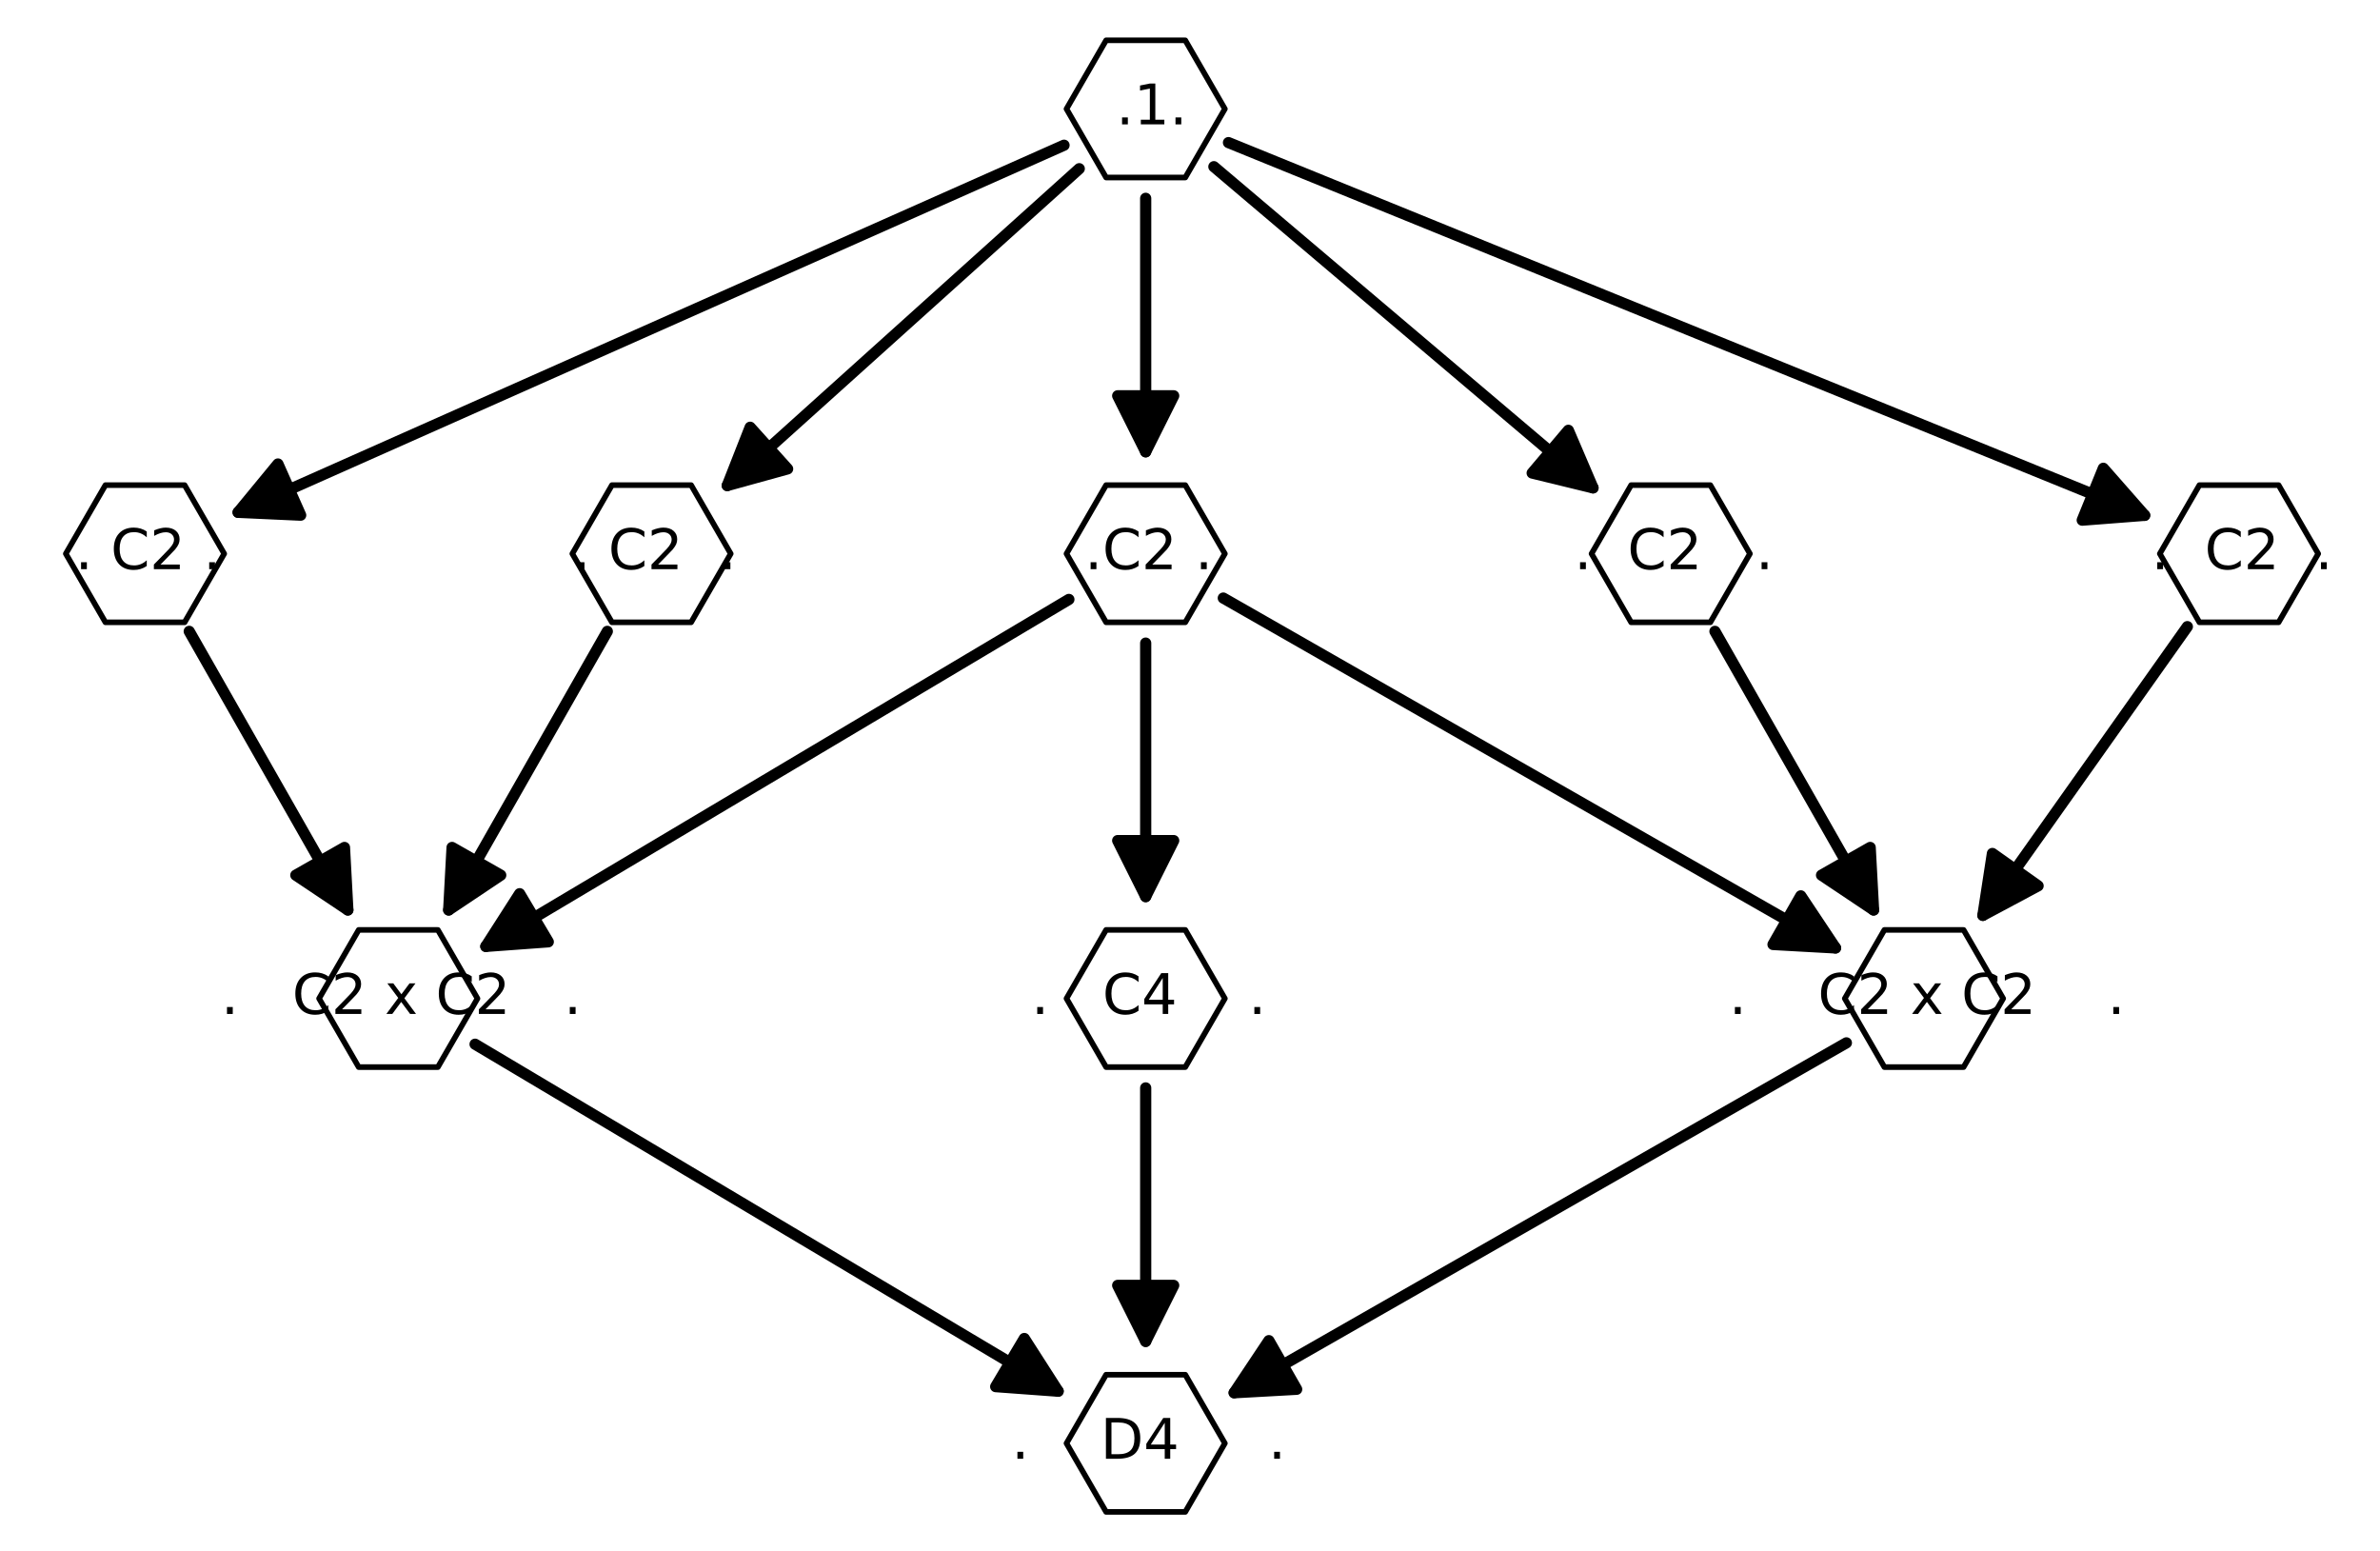 <?xml version="1.0" encoding="utf-8" standalone="no"?>
<!DOCTYPE svg PUBLIC "-//W3C//DTD SVG 1.1//EN"
  "http://www.w3.org/Graphics/SVG/1.1/DTD/svg11.dtd">
<!-- Created with matplotlib (http://matplotlib.org/) -->
<svg height="277pt" version="1.1" viewBox="0 0 425 277" width="425pt" xmlns="http://www.w3.org/2000/svg" xmlns:xlink="http://www.w3.org/1999/xlink">
 <defs>
  <style type="text/css">
*{stroke-linecap:butt;stroke-linejoin:round;}
  </style>
 </defs>
 <g id="figure_1">
  <g id="patch_1">
   <path d="
M0 277.149
L425.72 277.149
L425.72 0
L0 0
z
" style="fill:#ffffff;"/>
  </g>
  <g id="axes_1">
   <g id="patch_2">
    <path d="
M7.2 269.615
L418.52 269.615
L418.52 7.535
L7.2 7.535
z
" style="fill:#ffffff;"/>
   </g>
   <g id="patch_3">
    <path clip-path="url(#p18b2eb5315)" d="
M204.587 160.086
Q204.587 138.574 204.587 114.826" style="fill:none;stroke:#000000;stroke-linecap:round;stroke-width:2.0;"/>
    <path clip-path="url(#p18b2eb5315)" d="
M209.587 150.086
L204.587 160.086
L199.587 150.086
L209.587 150.086
z
" style="stroke:#000000;stroke-linecap:round;stroke-width:2.0;"/>
   </g>
   <g id="patch_4">
    <path clip-path="url(#p18b2eb5315)" d="
M284.464 87.108
Q251.467 59.158 216.764 29.762" style="fill:none;stroke:#000000;stroke-linecap:round;stroke-width:2.0;"/>
    <path clip-path="url(#p18b2eb5315)" d="
M280.065 76.829
L284.464 87.108
L273.602 84.46
L280.065 76.829
z
" style="stroke:#000000;stroke-linecap:round;stroke-width:2.0;"/>
   </g>
   <g id="patch_5">
    <path clip-path="url(#p18b2eb5315)" d="
M204.587 239.504
Q204.587 217.992 204.587 194.245" style="fill:none;stroke:#000000;stroke-linecap:round;stroke-width:2.0;"/>
    <path clip-path="url(#p18b2eb5315)" d="
M209.587 229.504
L204.587 239.504
L199.587 229.504
L209.587 229.504
z
" style="stroke:#000000;stroke-linecap:round;stroke-width:2.0;"/>
   </g>
   <g id="patch_6">
    <path clip-path="url(#p18b2eb5315)" d="
M129.869 86.694
Q160.466 59.156 192.725 30.123" style="fill:none;stroke:#000000;stroke-linecap:round;stroke-width:2.0;"/>
    <path clip-path="url(#p18b2eb5315)" d="
M140.647 83.72
L129.869 86.694
L133.957 76.287
L140.647 83.72
z
" style="stroke:#000000;stroke-linecap:round;stroke-width:2.0;"/>
   </g>
   <g id="patch_7">
    <path clip-path="url(#p18b2eb5315)" d="
M188.952 248.398
Q137.855 217.993 84.836 186.445" style="fill:none;stroke:#000000;stroke-linecap:round;stroke-width:2.0;"/>
    <path clip-path="url(#p18b2eb5315)" d="
M182.915 238.988
L188.952 248.398
L177.801 247.581
L182.915 238.988
z
" style="stroke:#000000;stroke-linecap:round;stroke-width:2.0;"/>
   </g>
   <g id="patch_8">
    <path clip-path="url(#p18b2eb5315)" d="
M327.771 169.256
Q274.079 138.575 218.445 106.784" style="fill:none;stroke:#000000;stroke-linecap:round;stroke-width:2.0;"/>
    <path clip-path="url(#p18b2eb5315)" d="
M321.569 159.954
L327.771 169.256
L316.608 168.636
L321.569 159.954
z
" style="stroke:#000000;stroke-linecap:round;stroke-width:2.0;"/>
   </g>
   <g id="patch_9">
    <path clip-path="url(#p18b2eb5315)" d="
M334.567 162.475
Q320.956 138.574 306.239 112.729" style="fill:none;stroke:#000000;stroke-linecap:round;stroke-width:2.0;"/>
    <path clip-path="url(#p18b2eb5315)" d="
M333.963 151.311
L334.567 162.475
L325.274 156.259
L333.963 151.311
z
" style="stroke:#000000;stroke-linecap:round;stroke-width:2.0;"/>
   </g>
   <g id="patch_10">
    <path clip-path="url(#p18b2eb5315)" d="
M354.086 163.437
Q371.697 138.574 390.601 111.886" style="fill:none;stroke:#000000;stroke-linecap:round;stroke-width:2.0;"/>
    <path clip-path="url(#p18b2eb5315)" d="
M363.946 158.167
L354.086 163.437
L355.786 152.387
L363.946 158.167
z
" style="stroke:#000000;stroke-linecap:round;stroke-width:2.0;"/>
   </g>
   <g id="patch_11">
    <path clip-path="url(#p18b2eb5315)" d="
M86.756 168.98
Q137.853 138.575 190.872 107.027" style="fill:none;stroke:#000000;stroke-linecap:round;stroke-width:2.0;"/>
    <path clip-path="url(#p18b2eb5315)" d="
M97.907 168.163
L86.756 168.98
L92.793 159.57
L97.907 168.163
z
" style="stroke:#000000;stroke-linecap:round;stroke-width:2.0;"/>
   </g>
   <g id="patch_12">
    <path clip-path="url(#p18b2eb5315)" d="
M80.123 162.475
Q93.733 138.574 108.45 112.729" style="fill:none;stroke:#000000;stroke-linecap:round;stroke-width:2.0;"/>
    <path clip-path="url(#p18b2eb5315)" d="
M89.416 156.259
L80.123 162.475
L80.726 151.311
L89.416 156.259
z
" style="stroke:#000000;stroke-linecap:round;stroke-width:2.0;"/>
   </g>
   <g id="patch_13">
    <path clip-path="url(#p18b2eb5315)" d="
M62.118 162.475
Q48.508 138.574 33.791 112.729" style="fill:none;stroke:#000000;stroke-linecap:round;stroke-width:2.0;"/>
    <path clip-path="url(#p18b2eb5315)" d="
M61.515 151.311
L62.118 162.475
L52.825 156.259
L61.515 151.311
z
" style="stroke:#000000;stroke-linecap:round;stroke-width:2.0;"/>
   </g>
   <g id="patch_14">
    <path clip-path="url(#p18b2eb5315)" d="
M329.712 186.202
Q274.079 217.993 220.386 248.674" style="fill:none;stroke:#000000;stroke-linecap:round;stroke-width:2.0;"/>
    <path clip-path="url(#p18b2eb5315)" d="
M231.549 248.054
L220.386 248.674
L226.588 239.371
L231.549 248.054
z
" style="stroke:#000000;stroke-linecap:round;stroke-width:2.0;"/>
   </g>
   <g id="patch_15">
    <path clip-path="url(#p18b2eb5315)" d="
M204.587 35.41
Q204.587 59.157 204.587 80.669" style="fill:none;stroke:#000000;stroke-linecap:round;stroke-width:2.0;"/>
    <path clip-path="url(#p18b2eb5315)" d="
M209.587 70.669
L204.587 80.669
L199.587 70.669
L209.587 70.669
z
" style="stroke:#000000;stroke-linecap:round;stroke-width:2.0;"/>
   </g>
   <g id="patch_16">
    <path clip-path="url(#p18b2eb5315)" d="
M382.973 92.011
Q302.208 59.157 219.371 25.461" style="fill:none;stroke:#000000;stroke-linecap:round;stroke-width:2.0;"/>
    <path clip-path="url(#p18b2eb5315)" d="
M375.594 83.612
L382.973 92.011
L371.826 92.875
L375.594 83.612
z
" style="stroke:#000000;stroke-linecap:round;stroke-width:2.0;"/>
   </g>
   <g id="patch_17">
    <path clip-path="url(#p18b2eb5315)" d="
M42.524 91.475
Q115.244 59.156 190.006 25.928" style="fill:none;stroke:#000000;stroke-linecap:round;stroke-width:2.0;"/>
    <path clip-path="url(#p18b2eb5315)" d="
M53.693 91.983
L42.524 91.475
L49.632 82.845
L53.693 91.983
z
" style="stroke:#000000;stroke-linecap:round;stroke-width:2.0;"/>
   </g>
   <g id="matplotlib.axis_1"/>
   <g id="matplotlib.axis_2"/>
   <g id="PathCollection_1">
    <defs>
     <path d="
M-7.071 -12.247
L-14.142 -6.28037e-15
L-7.071 12.247
L7.071 12.247
L14.142 8.63551e-15
L7.071 -12.247
z
" id="C0_0_ff82a26696"/>
    </defs>
    <use style="fill:#ffffff;stroke:#000000;" x="25.896" xlink:href="#C0_0_ff82a26696" y="98.866"/>
    <use style="fill:#ffffff;stroke:#000000;" x="204.587" xlink:href="#C0_0_ff82a26696" y="178.284"/>
    <use style="fill:#ffffff;stroke:#000000;" x="204.587" xlink:href="#C0_0_ff82a26696" y="257.702"/>
    <use style="fill:#ffffff;stroke:#000000;" x="116.345" xlink:href="#C0_0_ff82a26696" y="98.866"/>
    <use style="fill:#ffffff;stroke:#000000;" x="343.569" xlink:href="#C0_0_ff82a26696" y="178.284"/>
    <use style="fill:#ffffff;stroke:#000000;" x="298.345" xlink:href="#C0_0_ff82a26696" y="98.866"/>
    <use style="fill:#ffffff;stroke:#000000;" x="71.121" xlink:href="#C0_0_ff82a26696" y="178.284"/>
    <use style="fill:#ffffff;stroke:#000000;" x="204.587" xlink:href="#C0_0_ff82a26696" y="98.866"/>
    <use style="fill:#ffffff;stroke:#000000;" x="204.587" xlink:href="#C0_0_ff82a26696" y="19.447"/>
    <use style="fill:#ffffff;stroke:#000000;" x="399.824" xlink:href="#C0_0_ff82a26696" y="98.866"/>
   </g>
   <g id="text_1">
    <!-- .    C2 x C2    . -->
    <defs>
     <path d="
M19.188 8.297
L53.609 8.297
L53.609 0
L7.328 0
L7.328 8.297
Q12.938 14.109 22.625 23.891
Q32.328 33.688 34.812 36.531
Q39.547 41.844 41.422 45.531
Q43.312 49.219 43.312 52.781
Q43.312 58.594 39.234 62.25
Q35.156 65.922 28.609 65.922
Q23.969 65.922 18.812 64.312
Q13.672 62.703 7.812 59.422
L7.812 69.391
Q13.766 71.781 18.938 73
Q24.125 74.219 28.422 74.219
Q39.75 74.219 46.484 68.547
Q53.219 62.891 53.219 53.422
Q53.219 48.922 51.531 44.891
Q49.859 40.875 45.406 35.406
Q44.188 33.984 37.641 27.219
Q31.109 20.453 19.188 8.297" id="BitstreamVeraSans-Roman-32"/>
     <path id="BitstreamVeraSans-Roman-20"/>
     <path d="
M10.688 12.406
L21 12.406
L21 0
L10.688 0
z
" id="BitstreamVeraSans-Roman-2e"/>
     <path d="
M54.891 54.688
L35.109 28.078
L55.906 0
L45.312 0
L29.391 21.484
L13.484 0
L2.875 0
L24.125 28.609
L4.688 54.688
L15.281 54.688
L29.781 35.203
L44.281 54.688
z
" id="BitstreamVeraSans-Roman-78"/>
     <path d="
M64.406 67.281
L64.406 56.891
Q59.422 61.531 53.781 63.812
Q48.141 66.109 41.797 66.109
Q29.297 66.109 22.656 58.469
Q16.016 50.828 16.016 36.375
Q16.016 21.969 22.656 14.328
Q29.297 6.688 41.797 6.688
Q48.141 6.688 53.781 8.984
Q59.422 11.281 64.406 15.922
L64.406 5.609
Q59.234 2.094 53.438 0.328
Q47.656 -1.422 41.219 -1.422
Q24.656 -1.422 15.125 8.703
Q5.609 18.844 5.609 36.375
Q5.609 53.953 15.125 64.078
Q24.656 74.219 41.219 74.219
Q47.75 74.219 53.531 72.484
Q59.328 70.75 64.406 67.281" id="BitstreamVeraSans-Roman-43"/>
    </defs>
    <g transform="translate(308.735 181.043)scale(0.1 -0.1)">
     <use xlink:href="#BitstreamVeraSans-Roman-2e"/>
     <use x="31.787" xlink:href="#BitstreamVeraSans-Roman-20"/>
     <use x="63.574" xlink:href="#BitstreamVeraSans-Roman-20"/>
     <use x="95.361" xlink:href="#BitstreamVeraSans-Roman-20"/>
     <use x="127.148" xlink:href="#BitstreamVeraSans-Roman-20"/>
     <use x="158.936" xlink:href="#BitstreamVeraSans-Roman-43"/>
     <use x="228.76" xlink:href="#BitstreamVeraSans-Roman-32"/>
     <use x="292.383" xlink:href="#BitstreamVeraSans-Roman-20"/>
     <use x="324.17" xlink:href="#BitstreamVeraSans-Roman-78"/>
     <use x="383.35" xlink:href="#BitstreamVeraSans-Roman-20"/>
     <use x="415.137" xlink:href="#BitstreamVeraSans-Roman-43"/>
     <use x="484.961" xlink:href="#BitstreamVeraSans-Roman-32"/>
     <use x="548.584" xlink:href="#BitstreamVeraSans-Roman-20"/>
     <use x="580.371" xlink:href="#BitstreamVeraSans-Roman-20"/>
     <use x="612.158" xlink:href="#BitstreamVeraSans-Roman-20"/>
     <use x="643.945" xlink:href="#BitstreamVeraSans-Roman-20"/>
     <use x="675.732" xlink:href="#BitstreamVeraSans-Roman-2e"/>
    </g>
   </g>
   <g id="text_2">
    <!-- .    D4     . -->
    <defs>
     <path d="
M19.672 64.797
L19.672 8.109
L31.594 8.109
Q46.688 8.109 53.688 14.938
Q60.688 21.781 60.688 36.531
Q60.688 51.172 53.688 57.984
Q46.688 64.797 31.594 64.797
z

M9.812 72.906
L30.078 72.906
Q51.266 72.906 61.172 64.094
Q71.094 55.281 71.094 36.531
Q71.094 17.672 61.125 8.828
Q51.172 0 30.078 0
L9.812 0
z
" id="BitstreamVeraSans-Roman-44"/>
     <path d="
M37.797 64.312
L12.891 25.391
L37.797 25.391
z

M35.203 72.906
L47.609 72.906
L47.609 25.391
L58.016 25.391
L58.016 17.188
L47.609 17.188
L47.609 0
L37.797 0
L37.797 17.188
L4.891 17.188
L4.891 26.703
z
" id="BitstreamVeraSans-Roman-34"/>
    </defs>
    <g transform="translate(180.615 260.461)scale(0.1 -0.1)">
     <use xlink:href="#BitstreamVeraSans-Roman-2e"/>
     <use x="31.787" xlink:href="#BitstreamVeraSans-Roman-20"/>
     <use x="63.574" xlink:href="#BitstreamVeraSans-Roman-20"/>
     <use x="95.361" xlink:href="#BitstreamVeraSans-Roman-20"/>
     <use x="127.148" xlink:href="#BitstreamVeraSans-Roman-20"/>
     <use x="158.936" xlink:href="#BitstreamVeraSans-Roman-44"/>
     <use x="235.938" xlink:href="#BitstreamVeraSans-Roman-34"/>
     <use x="299.561" xlink:href="#BitstreamVeraSans-Roman-20"/>
     <use x="331.348" xlink:href="#BitstreamVeraSans-Roman-20"/>
     <use x="363.135" xlink:href="#BitstreamVeraSans-Roman-20"/>
     <use x="394.922" xlink:href="#BitstreamVeraSans-Roman-20"/>
     <use x="426.709" xlink:href="#BitstreamVeraSans-Roman-20"/>
     <use x="458.496" xlink:href="#BitstreamVeraSans-Roman-2e"/>
    </g>
   </g>
   <g id="text_3">
    <!-- .   C2 x C2   . -->
    <g transform="translate(39.464 181.043)scale(0.1 -0.1)">
     <use xlink:href="#BitstreamVeraSans-Roman-2e"/>
     <use x="31.787" xlink:href="#BitstreamVeraSans-Roman-20"/>
     <use x="63.574" xlink:href="#BitstreamVeraSans-Roman-20"/>
     <use x="95.361" xlink:href="#BitstreamVeraSans-Roman-20"/>
     <use x="127.148" xlink:href="#BitstreamVeraSans-Roman-43"/>
     <use x="196.973" xlink:href="#BitstreamVeraSans-Roman-32"/>
     <use x="260.596" xlink:href="#BitstreamVeraSans-Roman-20"/>
     <use x="292.383" xlink:href="#BitstreamVeraSans-Roman-78"/>
     <use x="351.562" xlink:href="#BitstreamVeraSans-Roman-20"/>
     <use x="383.35" xlink:href="#BitstreamVeraSans-Roman-43"/>
     <use x="453.174" xlink:href="#BitstreamVeraSans-Roman-32"/>
     <use x="516.797" xlink:href="#BitstreamVeraSans-Roman-20"/>
     <use x="548.584" xlink:href="#BitstreamVeraSans-Roman-20"/>
     <use x="580.371" xlink:href="#BitstreamVeraSans-Roman-20"/>
     <use x="612.158" xlink:href="#BitstreamVeraSans-Roman-2e"/>
    </g>
   </g>
   <g id="text_4">
    <!-- .   C4    . -->
    <g transform="translate(184.152 181.043)scale(0.1 -0.1)">
     <use xlink:href="#BitstreamVeraSans-Roman-2e"/>
     <use x="31.787" xlink:href="#BitstreamVeraSans-Roman-20"/>
     <use x="63.574" xlink:href="#BitstreamVeraSans-Roman-20"/>
     <use x="95.361" xlink:href="#BitstreamVeraSans-Roman-20"/>
     <use x="127.148" xlink:href="#BitstreamVeraSans-Roman-43"/>
     <use x="196.973" xlink:href="#BitstreamVeraSans-Roman-34"/>
     <use x="260.596" xlink:href="#BitstreamVeraSans-Roman-20"/>
     <use x="292.383" xlink:href="#BitstreamVeraSans-Roman-20"/>
     <use x="324.17" xlink:href="#BitstreamVeraSans-Roman-20"/>
     <use x="355.957" xlink:href="#BitstreamVeraSans-Roman-20"/>
     <use x="387.744" xlink:href="#BitstreamVeraSans-Roman-2e"/>
    </g>
   </g>
   <g id="text_5">
    <!-- .  C2   . -->
    <g transform="translate(281.088 101.625)scale(0.1 -0.1)">
     <use xlink:href="#BitstreamVeraSans-Roman-2e"/>
     <use x="31.787" xlink:href="#BitstreamVeraSans-Roman-20"/>
     <use x="63.574" xlink:href="#BitstreamVeraSans-Roman-20"/>
     <use x="95.361" xlink:href="#BitstreamVeraSans-Roman-43"/>
     <use x="165.186" xlink:href="#BitstreamVeraSans-Roman-32"/>
     <use x="228.809" xlink:href="#BitstreamVeraSans-Roman-20"/>
     <use x="260.596" xlink:href="#BitstreamVeraSans-Roman-20"/>
     <use x="292.383" xlink:href="#BitstreamVeraSans-Roman-20"/>
     <use x="324.17" xlink:href="#BitstreamVeraSans-Roman-2e"/>
    </g>
   </g>
   <g id="text_6">
    <!-- .  C2  . -->
    <g transform="translate(384.156 101.625)scale(0.1 -0.1)">
     <use xlink:href="#BitstreamVeraSans-Roman-2e"/>
     <use x="31.787" xlink:href="#BitstreamVeraSans-Roman-20"/>
     <use x="63.574" xlink:href="#BitstreamVeraSans-Roman-20"/>
     <use x="95.361" xlink:href="#BitstreamVeraSans-Roman-43"/>
     <use x="165.186" xlink:href="#BitstreamVeraSans-Roman-32"/>
     <use x="228.809" xlink:href="#BitstreamVeraSans-Roman-20"/>
     <use x="260.596" xlink:href="#BitstreamVeraSans-Roman-20"/>
     <use x="292.383" xlink:href="#BitstreamVeraSans-Roman-2e"/>
    </g>
   </g>
   <g id="text_7">
    <!-- . C2  . -->
    <g transform="translate(102.266 101.625)scale(0.1 -0.1)">
     <use xlink:href="#BitstreamVeraSans-Roman-2e"/>
     <use x="31.787" xlink:href="#BitstreamVeraSans-Roman-20"/>
     <use x="63.574" xlink:href="#BitstreamVeraSans-Roman-43"/>
     <use x="133.398" xlink:href="#BitstreamVeraSans-Roman-32"/>
     <use x="197.021" xlink:href="#BitstreamVeraSans-Roman-20"/>
     <use x="228.809" xlink:href="#BitstreamVeraSans-Roman-20"/>
     <use x="260.596" xlink:href="#BitstreamVeraSans-Roman-2e"/>
    </g>
   </g>
   <g id="text_8">
    <!-- . C2 . -->
    <g transform="translate(13.407 101.625)scale(0.1 -0.1)">
     <use xlink:href="#BitstreamVeraSans-Roman-2e"/>
     <use x="31.787" xlink:href="#BitstreamVeraSans-Roman-20"/>
     <use x="63.574" xlink:href="#BitstreamVeraSans-Roman-43"/>
     <use x="133.398" xlink:href="#BitstreamVeraSans-Roman-32"/>
     <use x="197.021" xlink:href="#BitstreamVeraSans-Roman-20"/>
     <use x="228.809" xlink:href="#BitstreamVeraSans-Roman-2e"/>
    </g>
   </g>
   <g id="text_9">
    <!-- .1. -->
    <defs>
     <path d="
M12.406 8.297
L28.516 8.297
L28.516 63.922
L10.984 60.406
L10.984 69.391
L28.422 72.906
L38.281 72.906
L38.281 8.297
L54.391 8.297
L54.391 0
L12.406 0
z
" id="BitstreamVeraSans-Roman-31"/>
    </defs>
    <g transform="translate(199.301 22.207)scale(0.1 -0.1)">
     <use xlink:href="#BitstreamVeraSans-Roman-2e"/>
     <use x="31.787" xlink:href="#BitstreamVeraSans-Roman-31"/>
     <use x="95.41" xlink:href="#BitstreamVeraSans-Roman-2e"/>
    </g>
   </g>
   <g id="text_10">
    <!-- .C2 . -->
    <g transform="translate(193.686 101.625)scale(0.1 -0.1)">
     <use xlink:href="#BitstreamVeraSans-Roman-2e"/>
     <use x="31.787" xlink:href="#BitstreamVeraSans-Roman-43"/>
     <use x="101.611" xlink:href="#BitstreamVeraSans-Roman-32"/>
     <use x="165.234" xlink:href="#BitstreamVeraSans-Roman-20"/>
     <use x="197.021" xlink:href="#BitstreamVeraSans-Roman-2e"/>
    </g>
   </g>
  </g>
 </g>
 <defs>
  <clipPath id="p18b2eb5315">
   <rect height="262.08" width="411.32" x="7.2" y="7.535"/>
  </clipPath>
 </defs>
</svg>
